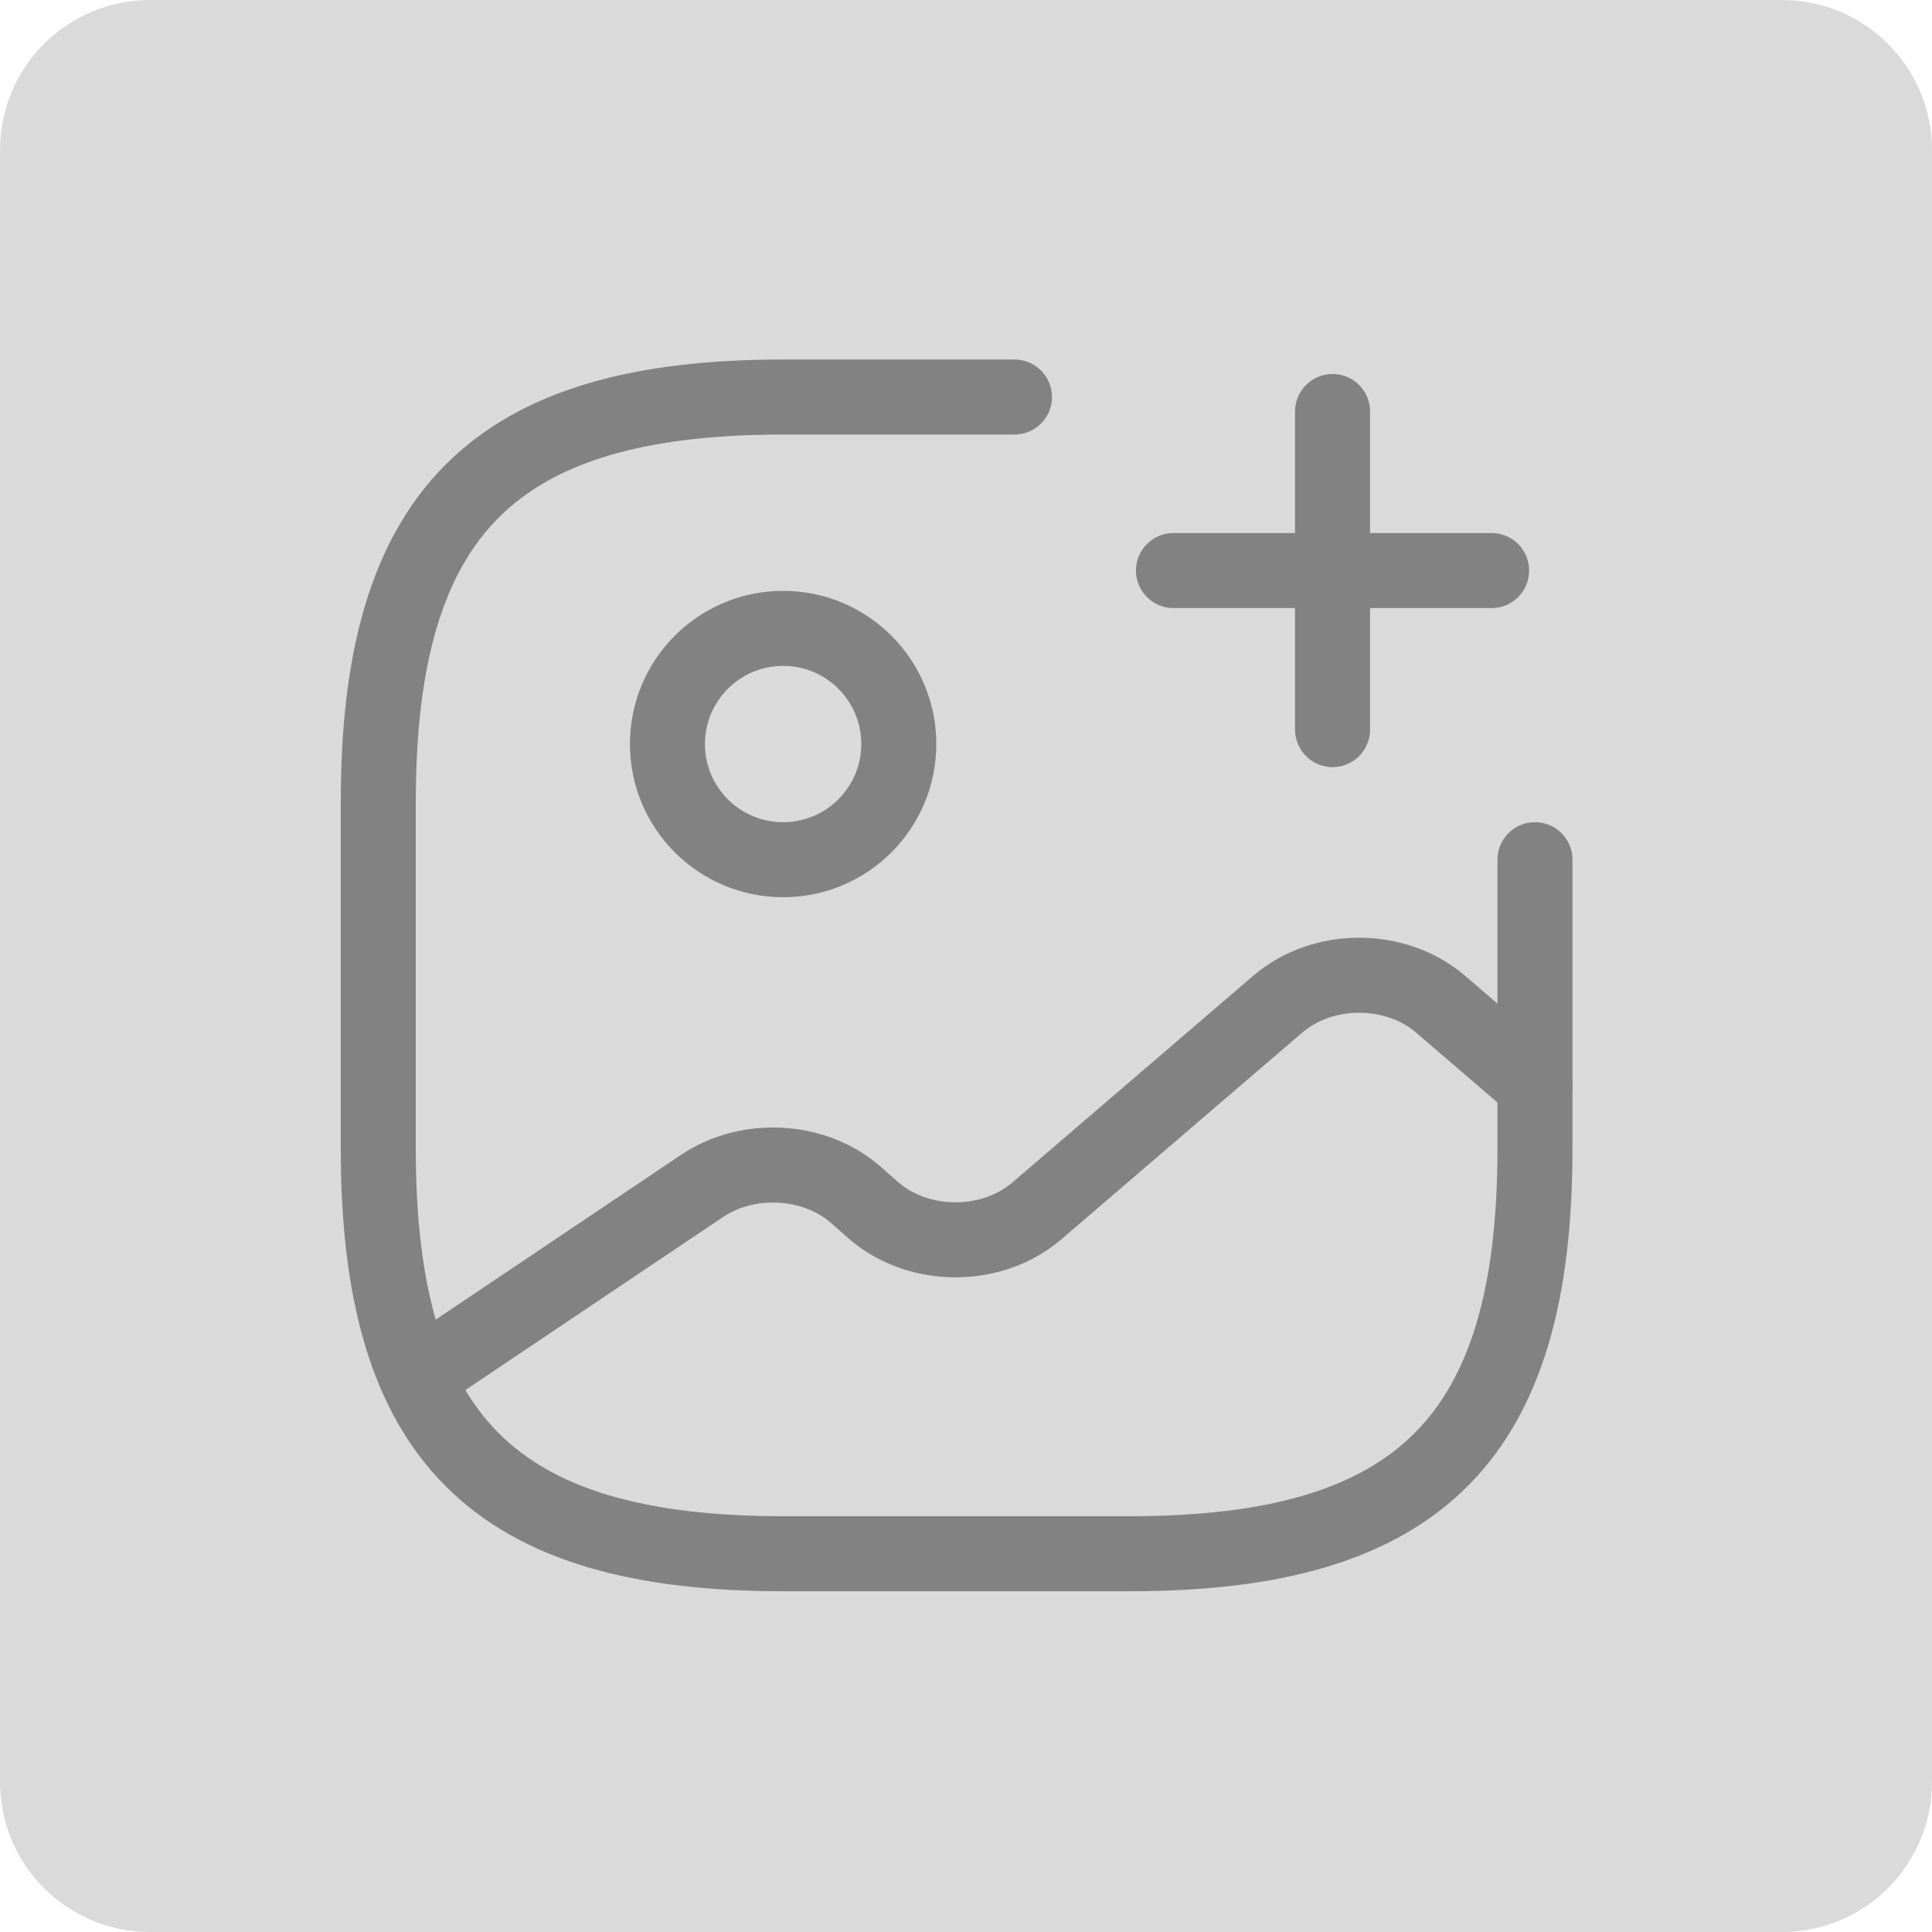 <svg width="103" height="103" viewBox="0 0 103 103" fill="none" xmlns="http://www.w3.org/2000/svg">
    <path d="M0 8C0 3.582 3.582 0 8 0H95C99.418 0 103 3.582 103 8V95C103 99.418 99.418 103 95 103H8C3.582 103 0 99.418 0 95V8Z" fill="#DADADA"/>
    <rect width="74" height="74" transform="translate(14 15)" fill="#DADADA"/>
    <path d="M41.75 45.833C45.156 45.833 47.917 43.072 47.917 39.667C47.917 36.261 45.156 33.5 41.75 33.5C38.344 33.5 35.583 36.261 35.583 39.667C35.583 43.072 38.344 45.833 41.75 45.833Z" stroke="#828282" stroke-width="4" stroke-linecap="round" stroke-linejoin="round"/>
    <path d="M54.083 21.167H41.75C26.333 21.167 20.167 27.333 20.167 42.75V61.25C20.167 76.667 26.333 82.833 41.75 82.833H60.25C75.667 82.833 81.833 76.667 81.833 61.25V45.833" stroke="#828282" stroke-width="4" stroke-linecap="round" stroke-linejoin="round"/>
    <path d="M62.562 30.417H79.521" stroke="#828282" stroke-width="4" stroke-linecap="round"/>
    <path d="M71.042 38.896V21.938" stroke="#828282" stroke-width="4" stroke-linecap="round"/>
    <path d="M22.233 73.429L37.433 63.223C39.869 61.589 43.384 61.774 45.573 63.655L46.591 64.549C48.996 66.615 52.881 66.615 55.286 64.549L68.112 53.542C70.517 51.476 74.403 51.476 76.808 53.542L81.833 57.858" stroke="#828282" stroke-width="4" stroke-linecap="round" stroke-linejoin="round"/>
</svg>
